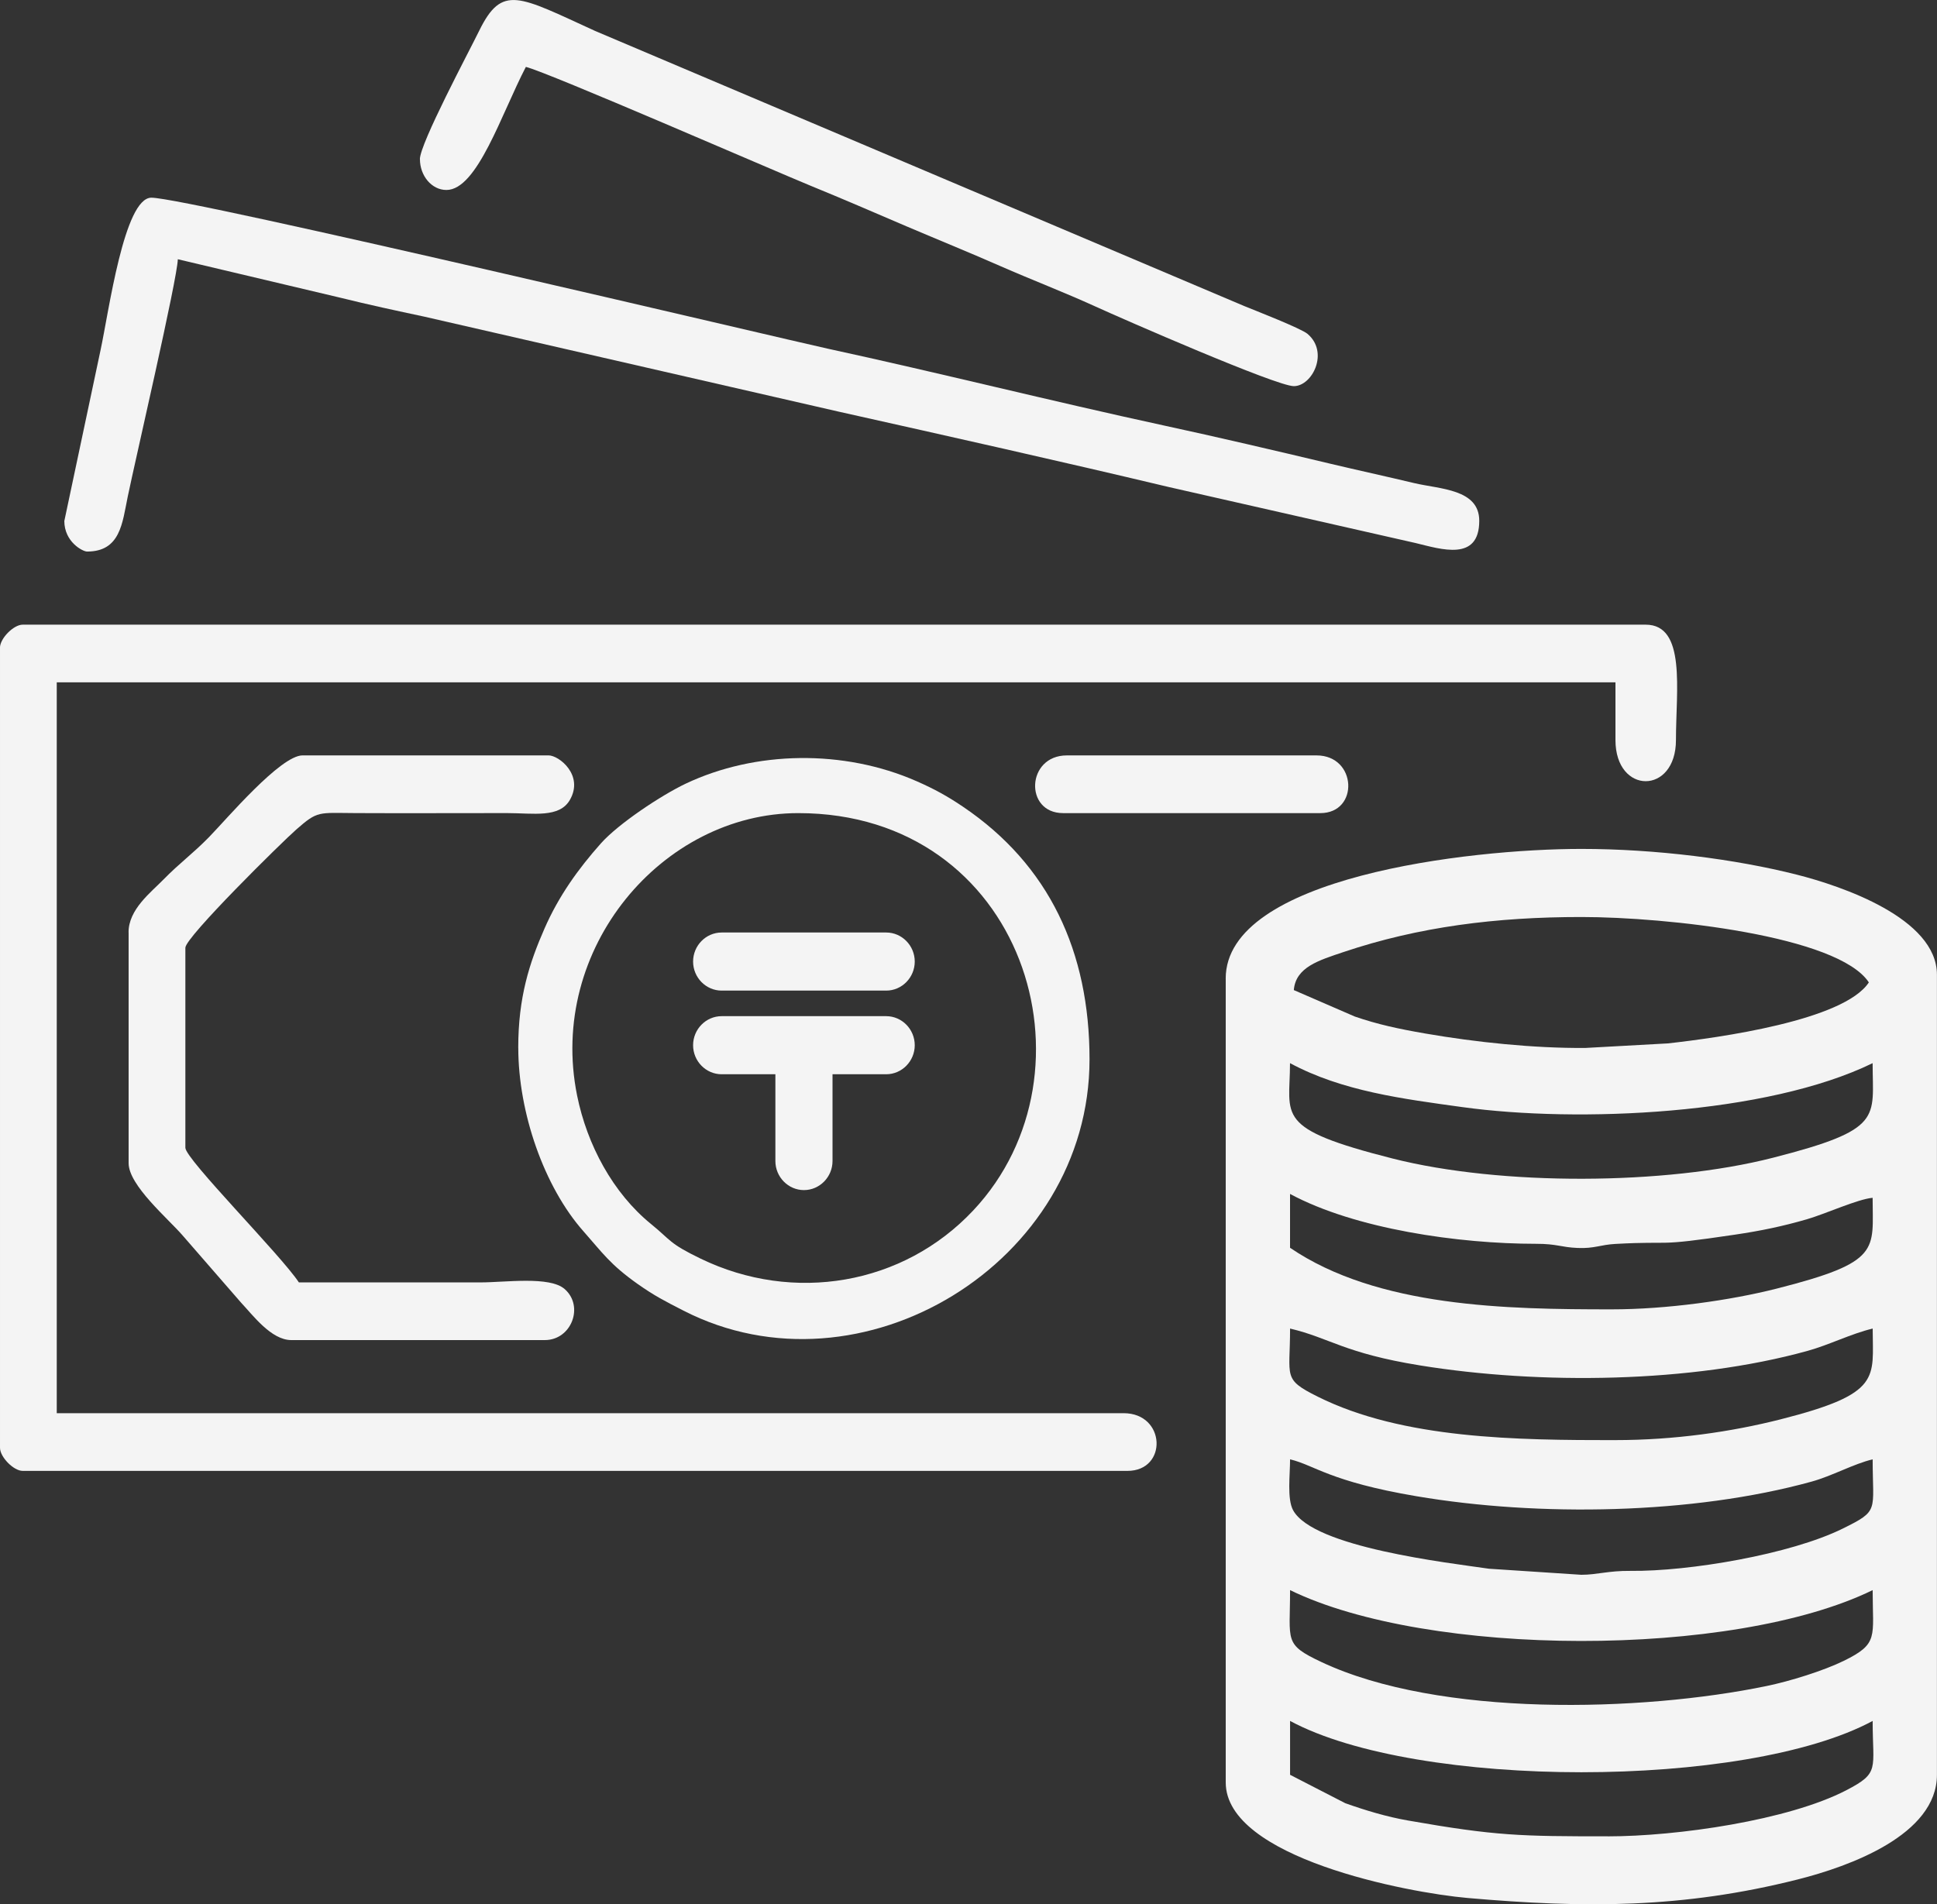 <svg width="60" height="59" viewBox="0 0 60 59" fill="none" xmlns="http://www.w3.org/2000/svg">
<rect x="0" y="0" width="60" height="59" fill="#333333" stroke="none"/>
<g clip-path="url(#clip0_31_91)">
<path fill-rule="evenodd" clip-rule="evenodd" d="M49.804 56.895C47.11 56.895 46.349 56.886 43.608 56.404C42.953 56.289 42.305 56.094 41.673 55.87L39.961 54.989V53.32C43.9 55.44 54.069 55.44 58.007 53.32C58.007 54.828 58.239 54.923 57.19 55.468C55.395 56.399 51.956 56.896 49.803 56.896L49.804 56.895ZM39.961 49.267C44.228 51.35 53.669 51.385 58.007 49.267C58.007 50.73 58.202 50.924 57.113 51.458C56.479 51.768 55.441 52.09 54.718 52.239C50.846 53.04 44.582 53.213 40.934 51.496C39.757 50.942 39.961 50.857 39.961 49.267ZM39.961 45.215C40.721 45.396 41.187 45.903 43.877 46.358C47.659 46.999 52.424 46.923 56.109 45.907C56.755 45.73 57.413 45.356 58.007 45.215C58.007 46.837 58.227 46.795 57.073 47.364C55.461 48.158 52.325 48.691 50.506 48.671C49.818 48.664 49.471 48.792 48.983 48.792L46.121 48.604C44.874 48.421 40.68 47.947 40.054 46.79C39.864 46.437 39.961 45.698 39.961 45.216V45.215ZM50.039 44.62C47.008 44.62 43.456 44.591 40.816 43.272C39.72 42.725 39.961 42.681 39.961 41.163C41.197 41.455 41.629 41.924 43.992 42.306C47.693 42.905 52.382 42.855 55.992 41.854C56.668 41.667 57.342 41.321 58.008 41.163C58.008 42.701 58.307 43.176 55.15 43.977C53.631 44.362 51.872 44.619 50.039 44.619V44.62ZM49.921 40.568C46.675 40.568 42.67 40.506 39.96 38.66V36.992C41.979 38.079 45.18 38.537 47.581 38.537C48.234 38.537 48.346 38.644 48.87 38.666C49.39 38.688 49.571 38.566 50.037 38.541C51.909 38.438 51.161 38.638 53.739 38.254C54.558 38.133 55.227 37.992 55.966 37.778C56.538 37.613 57.547 37.15 58.006 37.112C58.006 38.733 58.291 39.1 55.031 39.926C53.599 40.289 51.634 40.568 49.92 40.568H49.921ZM39.96 32.94C41.58 33.812 43.466 34.048 45.301 34.302C48.869 34.796 54.725 34.542 58.006 32.94C58.006 34.645 58.364 34.991 54.913 35.872C51.577 36.725 46.49 36.743 43.145 35.897C39.439 34.958 39.959 34.597 39.959 32.94H39.96ZM40.077 30.676C40.135 29.965 40.852 29.755 41.614 29.498C43.951 28.712 46.353 28.412 48.983 28.412C51.623 28.412 56.937 28.991 57.889 30.438C57.112 31.619 53.243 32.152 51.662 32.328L49.103 32.469C47.499 32.48 45.719 32.293 44.146 32.021C43.318 31.878 42.671 31.738 41.967 31.496L40.077 30.676ZM37.968 30.318V55.227C37.968 57.559 43.581 58.641 45.464 58.806C49.089 59.122 52.117 59.132 55.687 58.231C57.286 57.828 59.998 56.851 59.998 54.989V30.2C59.998 28.444 57.023 27.446 55.662 27.101C53.756 26.617 51.283 26.302 48.983 26.302C45.482 26.302 37.967 27.18 37.967 30.319L37.968 30.318Z" fill="#F4F4F4"/>
<path fill-rule="evenodd" clip-rule="evenodd" d="M8.60561e-05 20.069V44.858C8.60561e-05 45.144 0.421 45.573 0.704 45.573H34.922C36.175 45.573 36.117 43.785 34.804 43.785H1.758V21.141H50.04V22.929C50.04 24.629 51.914 24.629 51.914 22.929C51.914 21.38 52.236 19.354 50.976 19.354H0.703C0.42 19.354 -0.001 19.782 -0.001 20.069H8.60561e-05Z" fill="#F4F4F4"/>
<path fill-rule="evenodd" clip-rule="evenodd" d="M1.992 16.136C1.992 16.799 2.569 17.089 2.696 17.089C3.733 17.089 3.789 16.2 3.956 15.391C4.187 14.27 5.495 8.636 5.508 8.032L10.546 9.225C11.382 9.433 12.305 9.633 13.135 9.809L25.948 12.747C29.424 13.525 32.752 14.268 36.188 15.086L43.853 16.826C44.638 17.016 45.821 17.408 45.821 16.136C45.821 15.149 44.603 15.157 43.806 14.968C42.915 14.756 42.059 14.569 41.227 14.372C39.496 13.959 37.725 13.545 36.065 13.186C32.544 12.423 29.07 11.547 25.636 10.802C24.443 10.544 5.804 6.125 4.689 6.125C3.846 6.125 3.371 9.657 3.116 10.841L1.994 16.136H1.992Z" fill="#F4F4F4"/>
<path fill-rule="evenodd" clip-rule="evenodd" d="M24.726 25.193C31.721 25.193 34.182 33.204 30.149 37.501C27.976 39.818 24.58 40.39 21.701 38.996C20.711 38.517 20.795 38.435 20.172 37.929C18.987 36.967 18.187 35.474 17.877 33.947C16.951 29.385 20.527 25.193 24.726 25.193ZM16.054 32.463C16.054 34.465 16.851 36.771 18.076 38.153C18.655 38.807 18.895 39.176 19.754 39.783C20.272 40.148 20.59 40.31 21.17 40.607C26.662 43.423 33.749 39.139 33.749 32.82C33.749 29.481 32.495 26.8 29.837 25C29.353 24.672 28.948 24.448 28.392 24.204C26.127 23.209 23.394 23.262 21.247 24.277C20.484 24.638 19.157 25.521 18.615 26.129C17.91 26.921 17.306 27.765 16.869 28.763C16.399 29.834 16.053 30.899 16.053 32.462L16.054 32.463Z" fill="#F4F4F4"/>
<path fill-rule="evenodd" clip-rule="evenodd" d="M3.984 28.887V36.038C3.984 36.725 5.201 37.752 5.653 38.274L7.468 40.361C7.829 40.743 8.4 41.52 9.023 41.52H16.875C17.703 41.52 18.098 40.473 17.492 39.94C17.028 39.531 15.652 39.733 14.883 39.733C13.008 39.733 11.133 39.733 9.258 39.733C8.7 38.886 5.742 35.913 5.742 35.561V29.364C5.742 29.037 8.731 26.093 9.174 25.704C9.846 25.114 9.85 25.186 11.015 25.192C12.577 25.2 14.141 25.191 15.703 25.192C16.524 25.193 17.327 25.351 17.653 24.783C18.092 24.018 17.317 23.404 16.991 23.404H9.374C8.685 23.404 7.013 25.386 6.473 25.938C5.974 26.448 5.561 26.742 5.066 27.248C4.674 27.651 3.982 28.173 3.982 28.887H3.984Z" fill="#F4F4F4"/>
<path fill-rule="evenodd" clip-rule="evenodd" d="M13.008 4.933C13.008 5.443 13.369 5.886 13.828 5.886C14.784 5.886 15.531 3.529 16.289 2.073C16.949 2.229 24.041 5.318 25.095 5.749C26.113 6.165 27.032 6.564 28.074 7.01C29.081 7.439 29.967 7.797 30.97 8.237C31.989 8.684 32.927 9.039 33.944 9.502C34.78 9.884 39.537 11.964 40.077 11.964C40.649 11.964 41.176 10.916 40.501 10.344C40.298 10.172 38.84 9.605 38.535 9.48L18.437 0.96C16.061 -0.124 15.555 -0.5 14.84 0.959C14.531 1.592 13.006 4.449 13.006 4.934L13.008 4.933Z" fill="#F4F4F4"/>
<path fill-rule="evenodd" clip-rule="evenodd" d="M32.93 25.193H40.898C42.104 25.193 42.037 23.405 40.781 23.405H33.047C31.79 23.405 31.723 25.193 32.93 25.193Z" fill="#F4F4F4"/>
<path fill-rule="evenodd" clip-rule="evenodd" d="M22.354 28.892H27.451C27.937 28.892 28.335 29.297 28.335 29.792C28.335 30.287 27.937 30.692 27.451 30.692H22.354C21.867 30.692 21.469 30.287 21.469 29.792C21.469 29.297 21.867 28.892 22.354 28.892Z" fill="#F4F4F4"/>
<path fill-rule="evenodd" clip-rule="evenodd" d="M22.354 31.484H27.45C27.937 31.484 28.335 31.889 28.335 32.384C28.335 32.879 27.937 33.284 27.45 33.284H22.354C21.867 33.284 21.469 32.879 21.469 32.384C21.469 31.889 21.867 31.484 22.354 31.484Z" fill="#F4F4F4"/>
<path fill-rule="evenodd" clip-rule="evenodd" d="M25.788 32.477V35.972C25.788 36.467 25.389 36.873 24.903 36.873C24.416 36.873 24.018 36.467 24.018 35.972V32.477C24.018 31.982 24.416 31.577 24.903 31.577C25.389 31.577 25.788 31.982 25.788 32.477Z" fill="#F4F4F4"/>
</g>
<defs>
<clipPath id="clip0_31_91">
<rect width="60" height="59" fill="white"/>
</clipPath>
</defs>
</svg>
